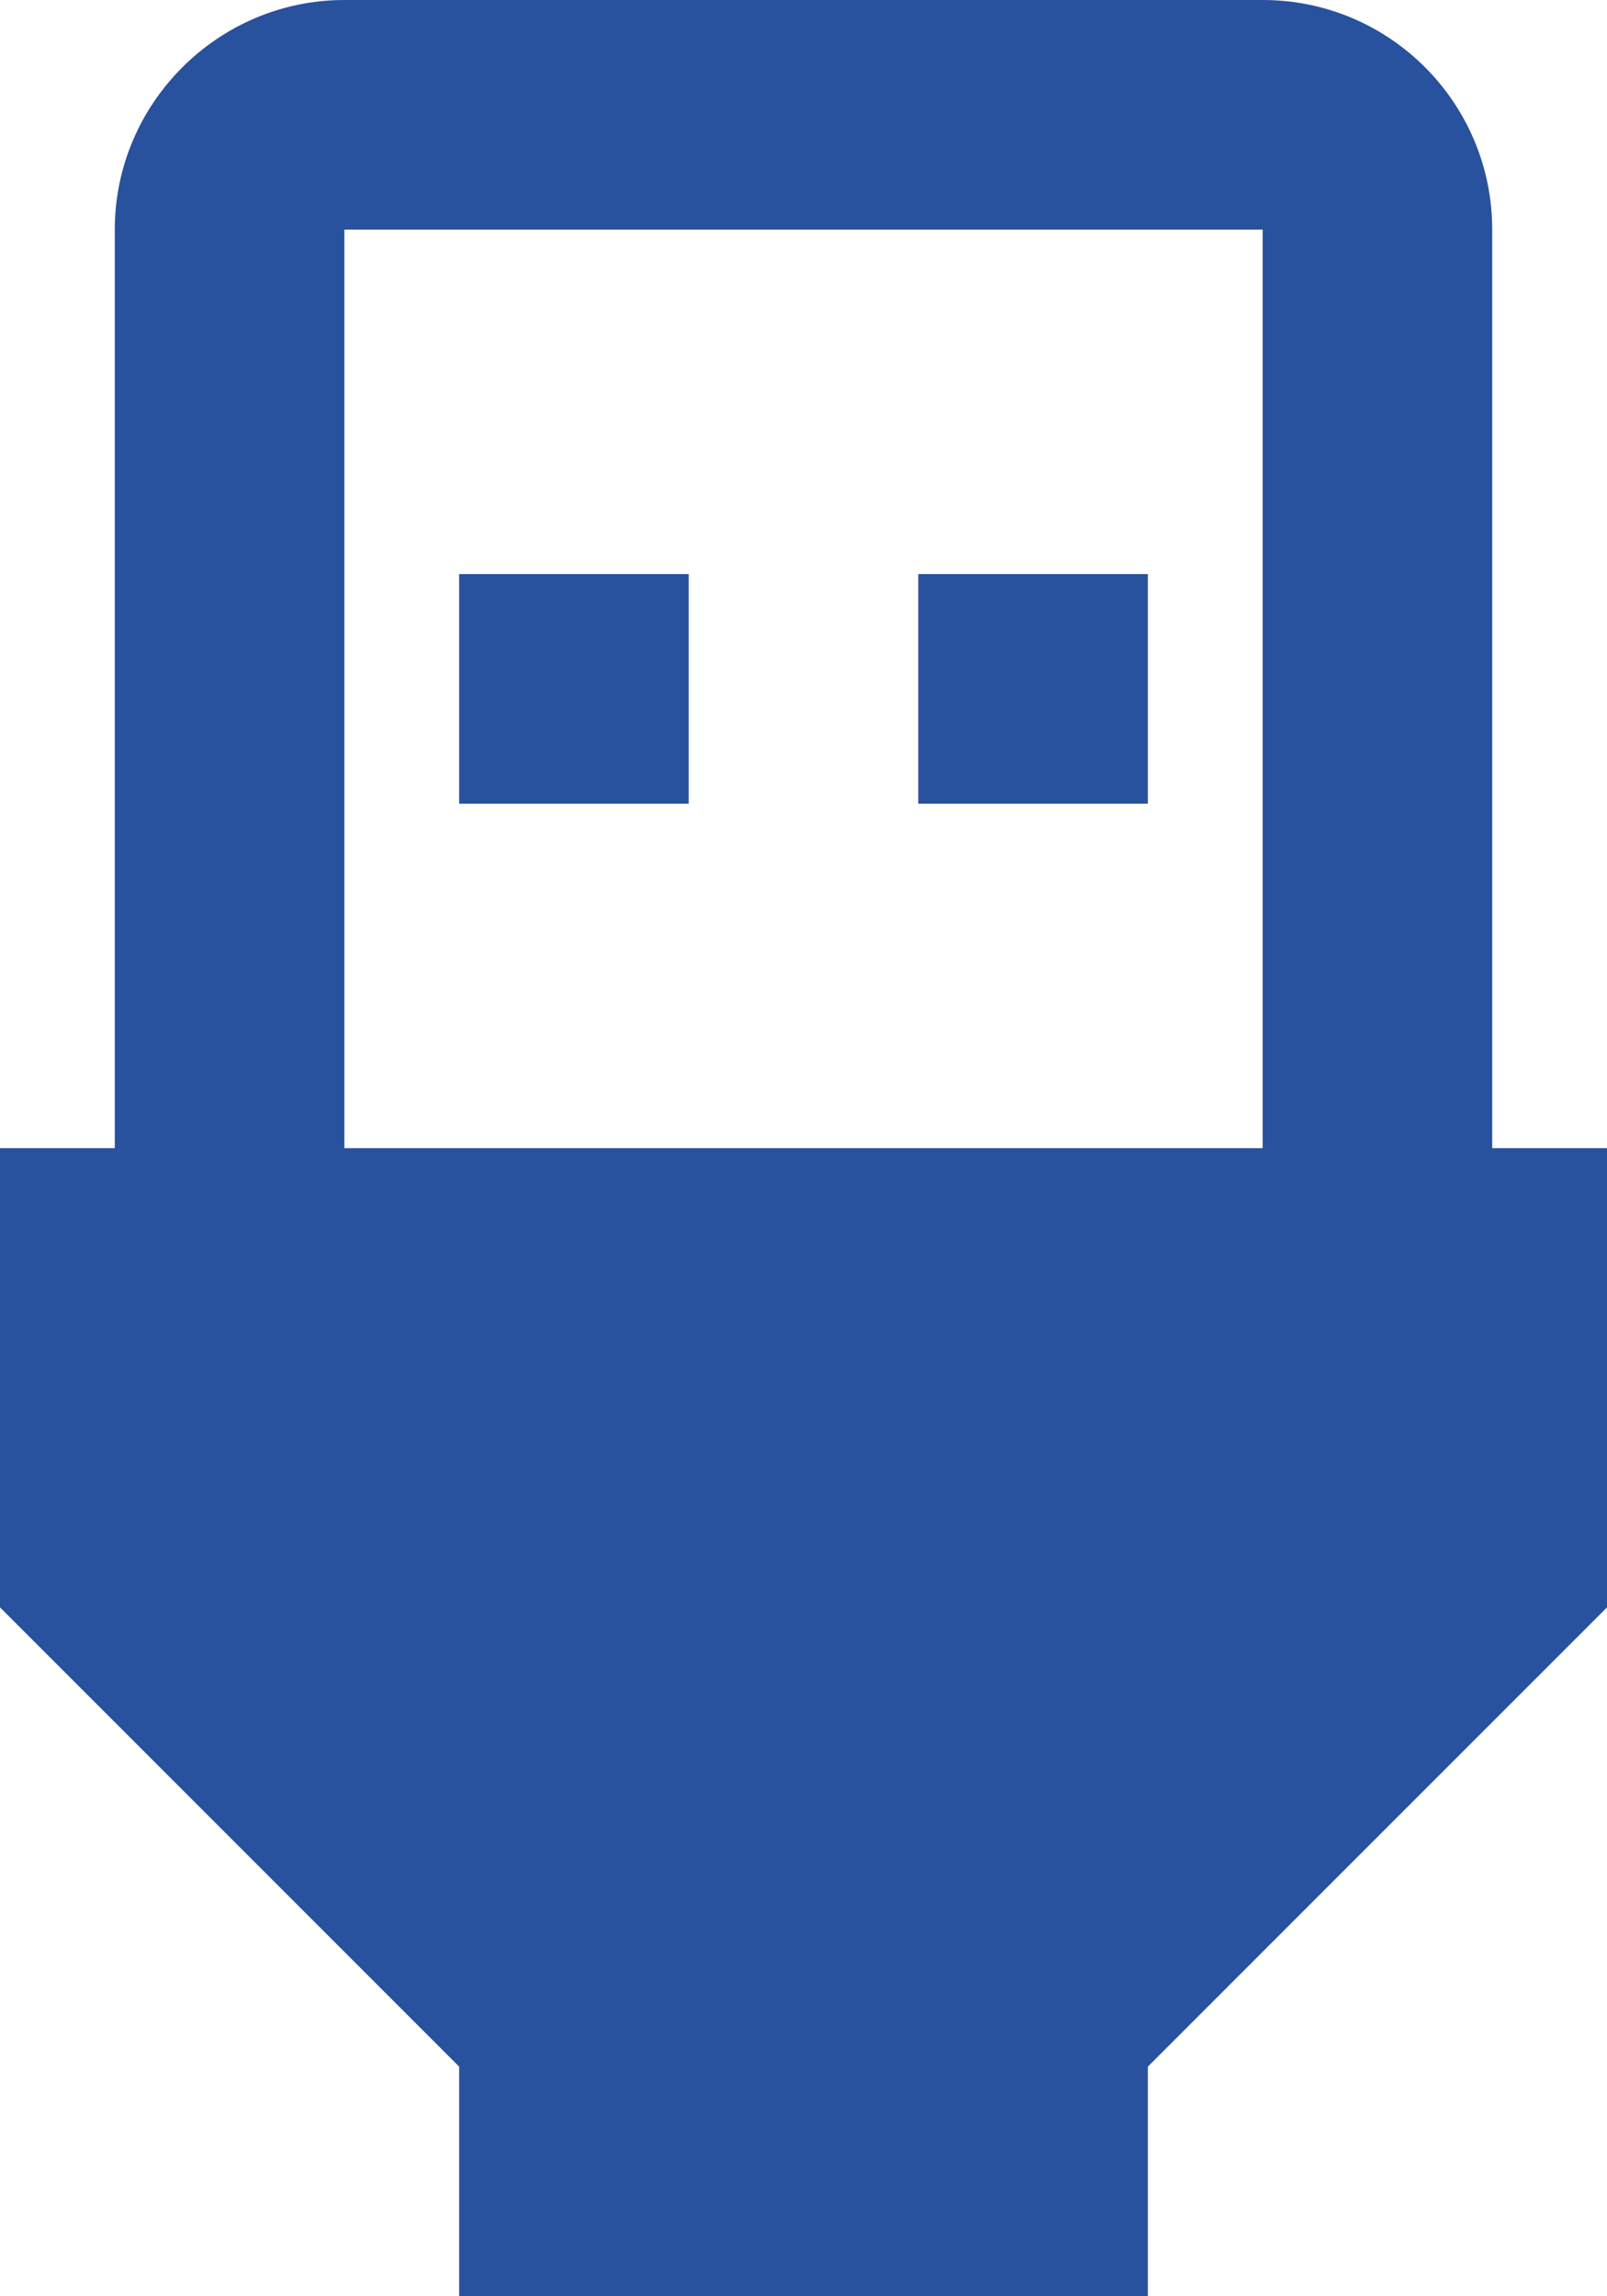 <svg width="14" height="20" viewBox="0 0 14 20" fill="none" xmlns="http://www.w3.org/2000/svg">
<path d="M3 0C1.9 0 1 0.9 1 2V10H0V14L4 18V20H10V18L14 14V10H13V2C13 0.9 12.11 0 11 0M3 2H11V10H3M4 5V7H6V5M8 5V7H10V5H8Z" fill="#28519E"/>
</svg>
